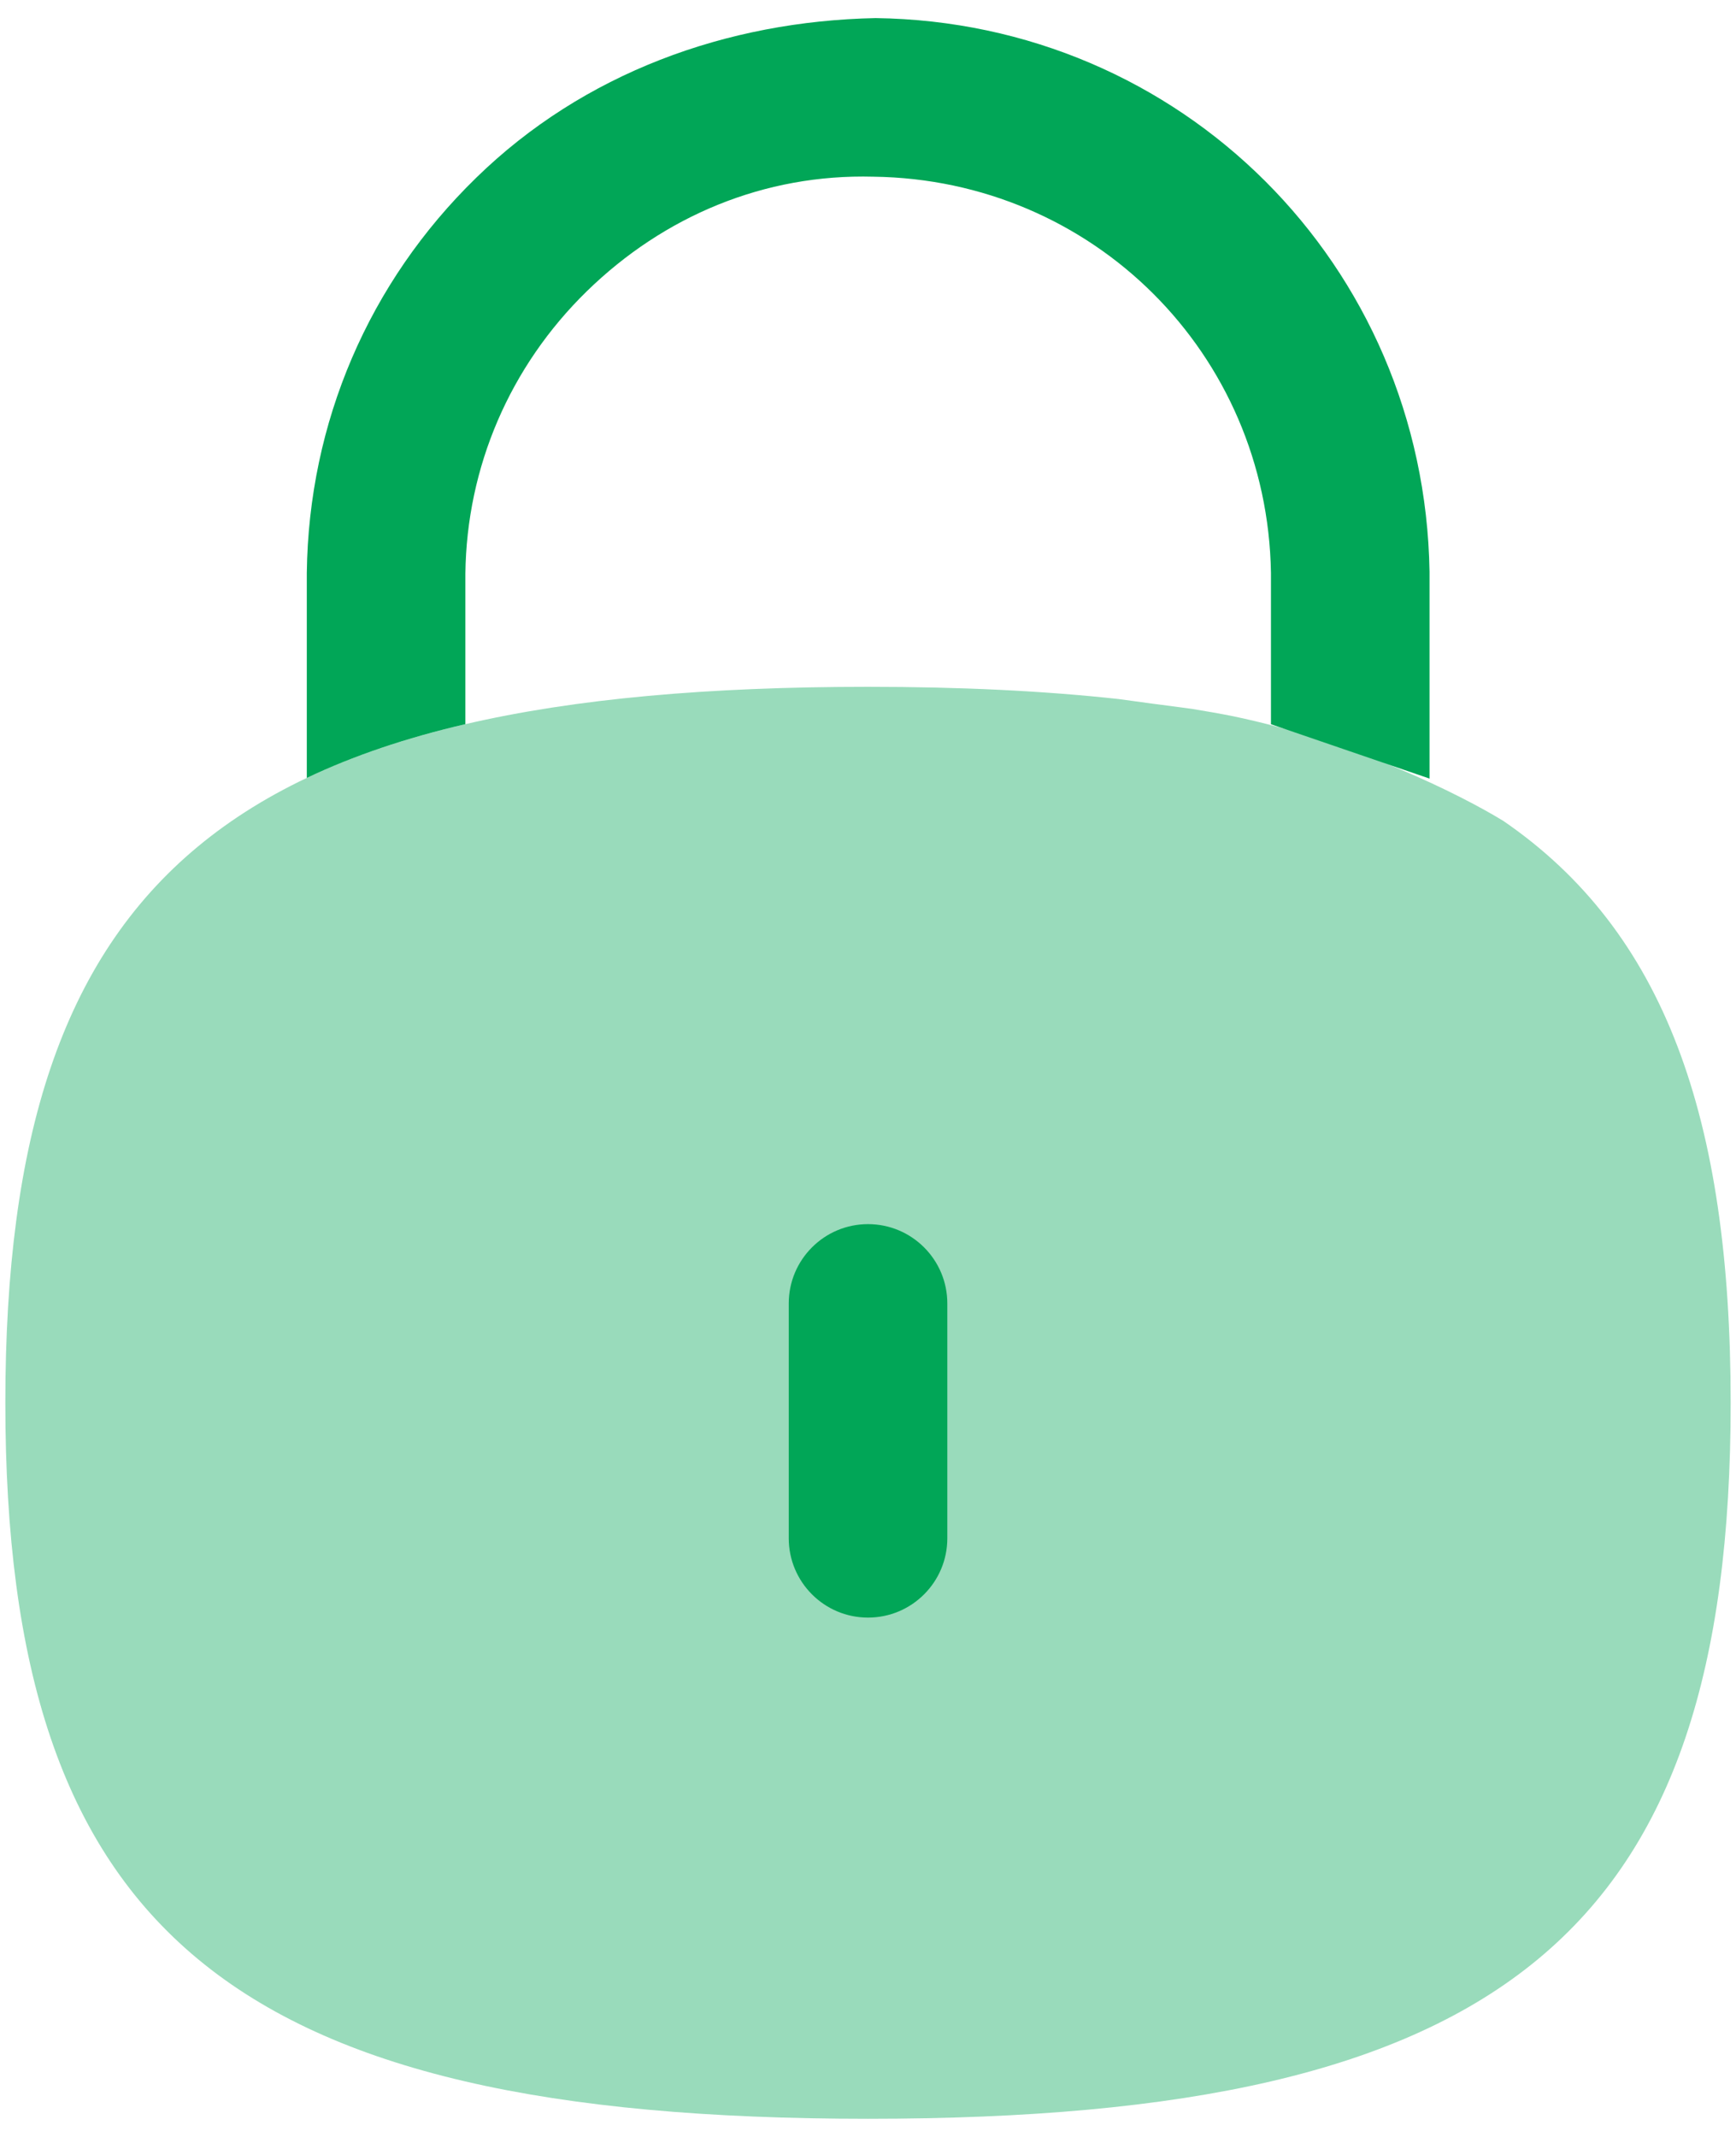 <svg width="26" height="32" viewBox="0 0 26 32" fill="none" xmlns="http://www.w3.org/2000/svg">
<path opacity="0.4" d="M17.85 10.615C17.786 10.606 17.721 10.597 17.657 10.589C17.427 10.56 17.121 10.519 16.754 10.468C15.625 10.344 14.377 10.285 13 10.285C3.462 10.285 0.08 13.091 0.08 21.006C0.08 28.923 3.462 31.728 13 31.728C22.538 31.728 25.92 28.923 25.92 21.006C25.92 16.73 24.928 13.949 22.517 12.294C21.885 11.906 20.282 11.102 18.466 10.725C18.266 10.685 18.06 10.649 17.85 10.615Z" fill="#01A657"/>
<path d="M19.035 10.845V8.578C18.982 5.294 16.368 2.689 13.081 2.646C11.449 2.602 9.943 3.235 8.789 4.361C7.636 5.487 6.989 6.993 6.97 8.59V10.844C6.083 11.05 5.293 11.317 4.595 11.649V8.576C4.623 6.329 5.522 4.228 7.133 2.661C8.74 1.093 10.883 0.316 13.113 0.271C17.69 0.33 21.335 3.962 21.41 8.56V11.659L19.035 10.845Z" fill="#01A657"/>
<path d="M11.813 23.035C11.813 23.691 12.345 24.223 13 24.223C13.656 24.223 14.188 23.691 14.188 23.035V19.519C14.188 18.863 13.656 18.331 13 18.331C12.345 18.331 11.813 18.863 11.813 19.519V23.035Z" fill="#01A657"/>
</svg>
